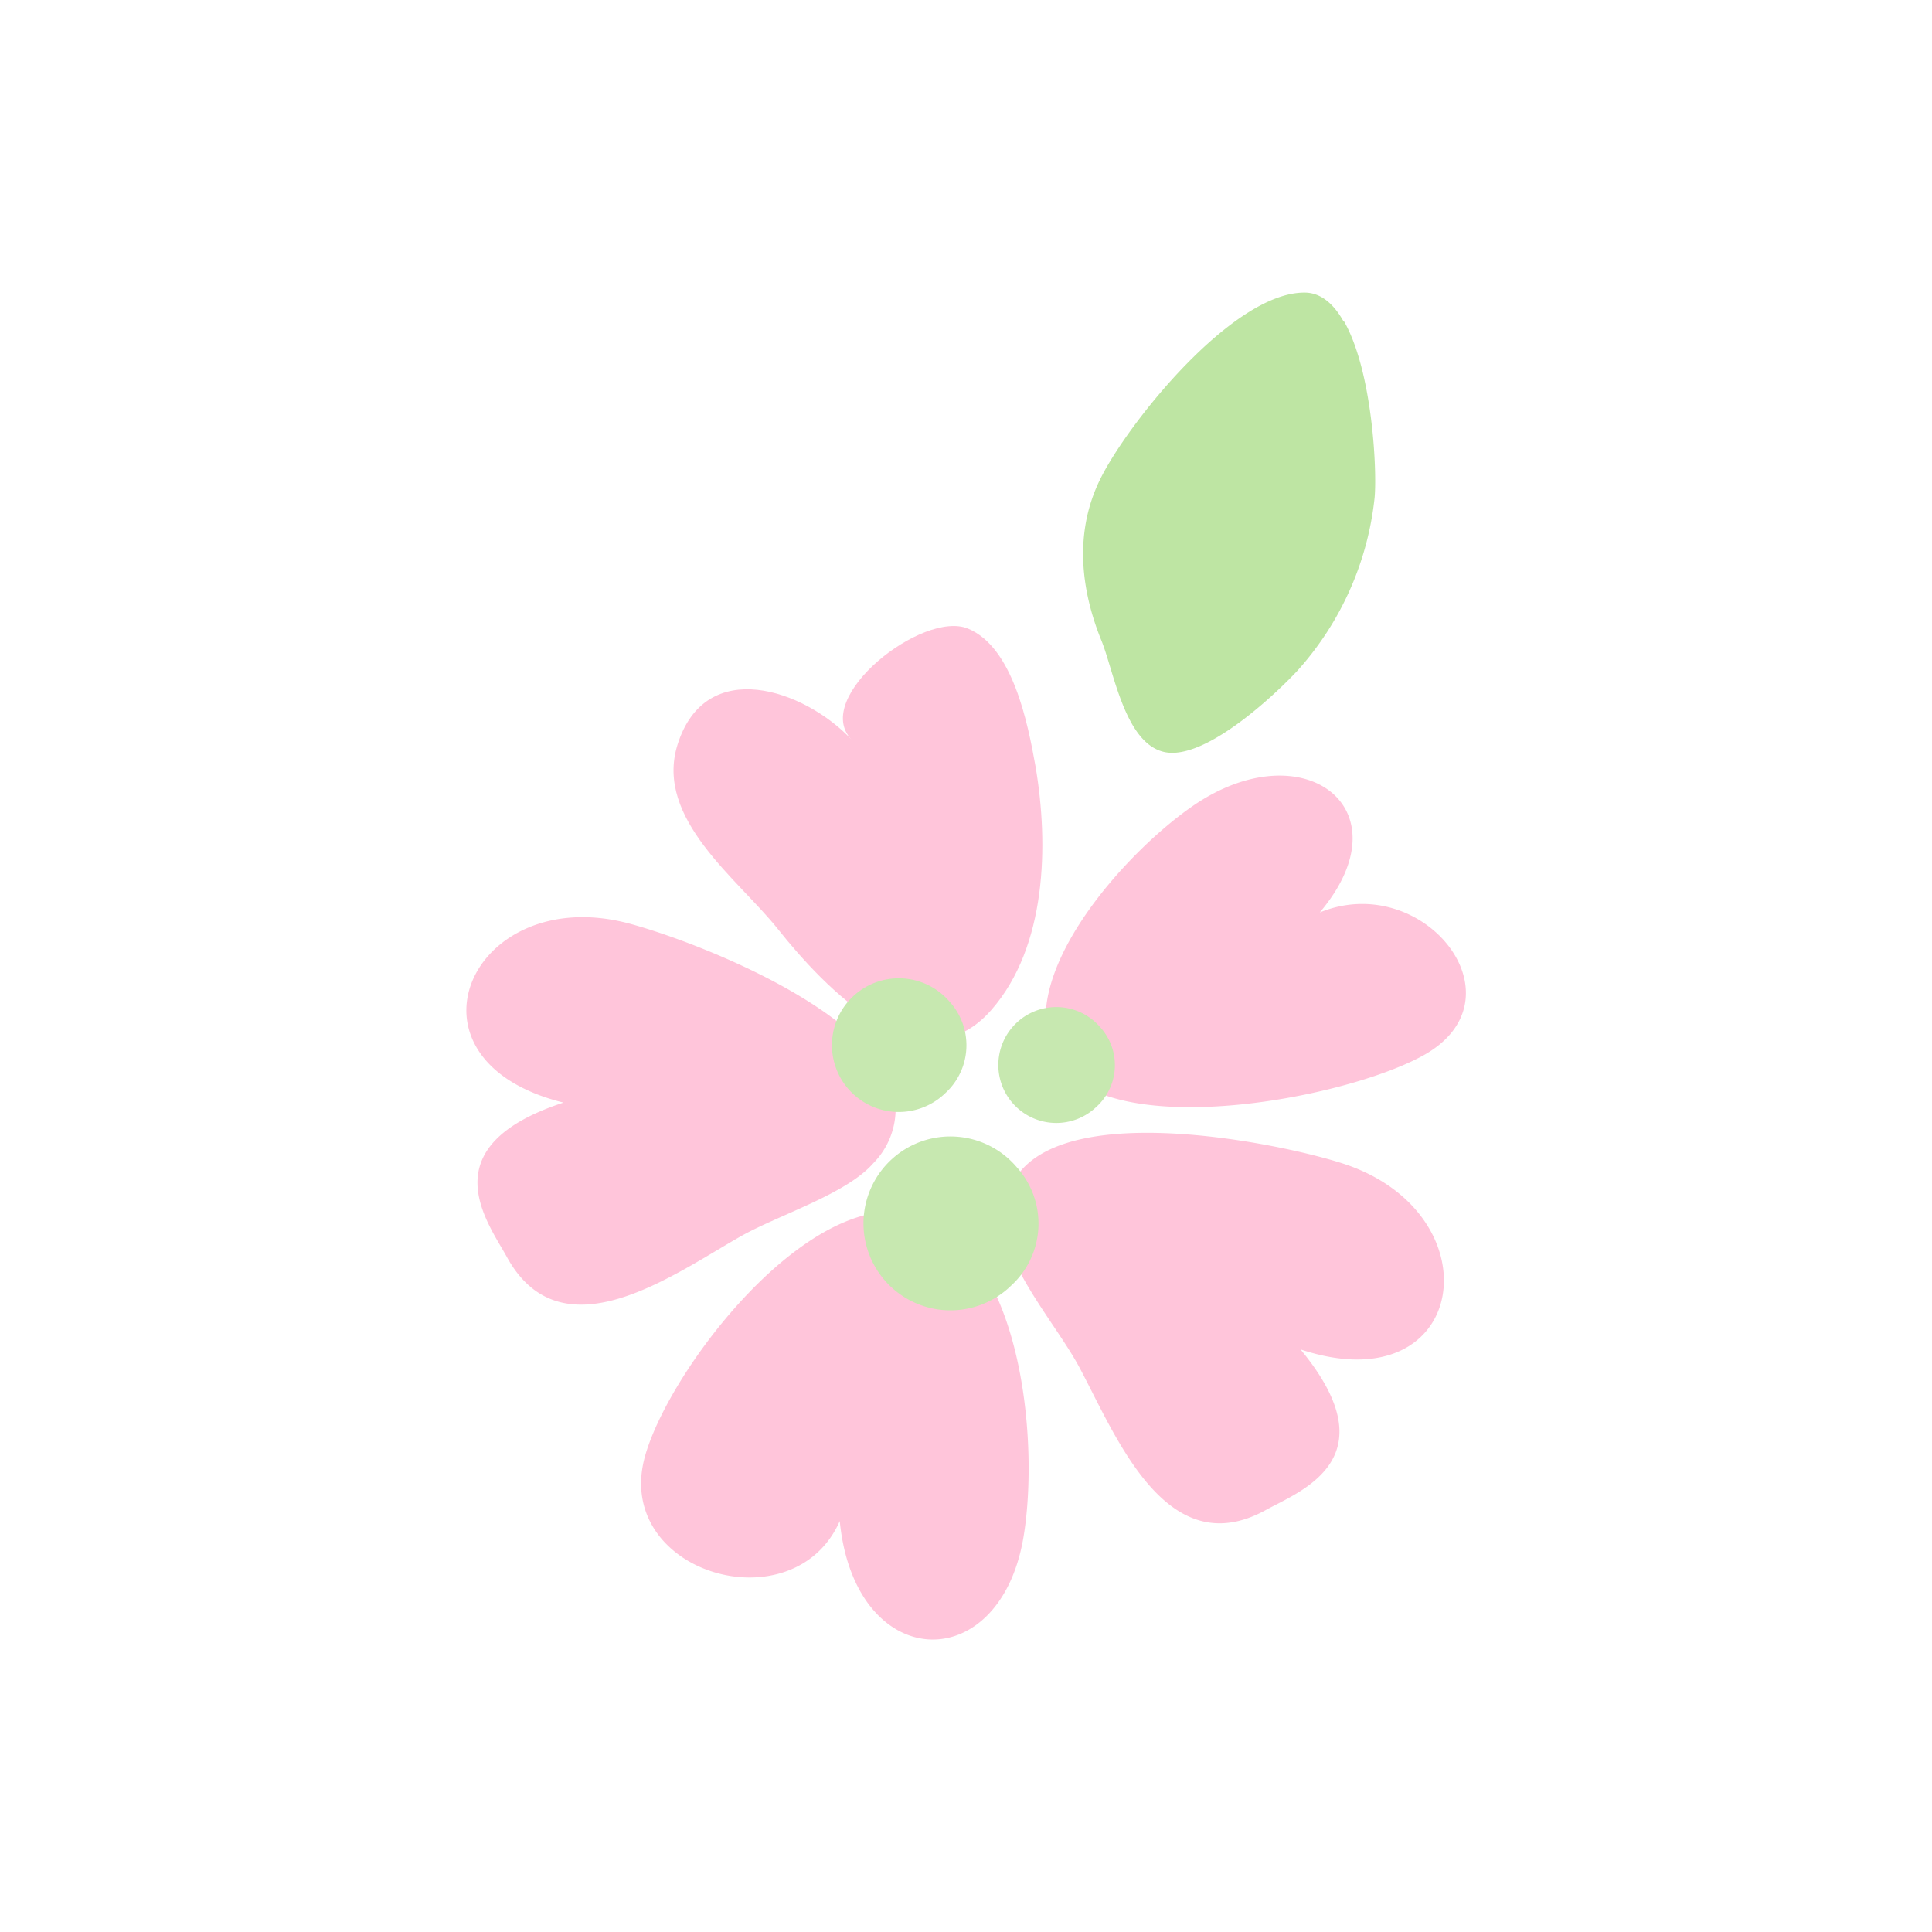 <svg id="Layer_1" data-name="Layer 1" xmlns="http://www.w3.org/2000/svg" width="7.06cm" height="7.06cm" viewBox="0 0 200 200"><defs><style>.cls-1{fill:#ffc5da;}.cls-1,.cls-2,.cls-3{fill-rule:evenodd;}.cls-2{fill:#c7e8b0;}.cls-3{fill:#bee5a3;}</style></defs><title>flower3-4</title><path class="cls-1" d="M91,125.49a9.06,9.06,0,0,1,5.45.9c9.62,4.91,11.07,23.65,9.48,32.85-2.53,14.56-17.45,13.94-19-1.78-4.8,10.88-23.53,5.36-20.16-6.71,2.26-8.08,14-23.93,24.25-25.25"/><path class="cls-1" d="M102.62,104.55c-7.25,8.3-17.29-2.34-22.09-8.37C76.41,91,67.75,84.77,70.13,77.11c2.9-9.3,13.16-5.71,18-.57-4.12-4.36,7.41-13.4,12.07-11.47s6.19,9.76,7,14.28c1.38,8.14,1.14,18.66-4.57,25.19"/><path class="cls-1" d="M112.62,112.63a7.82,7.82,0,0,1-3.54-3.4c-4-8.12,7.13-20.76,14.36-25.77,11.43-7.92,22.3.22,13.18,11,10.74-4.41,21.28,8.83,10.82,14.74-7,3.94-26.22,7.92-34.83,3.42"/><path class="cls-1" d="M105.37,121.59c5.61-7.66,27.17-3.22,33.56-1.17,16,5.12,13.17,25.07-4.3,19.27,9.37,11.34-.06,14.67-3.6,16.63-10.36,5.72-15.58-7.85-19.33-14.84-2.13-3.95-6.88-9.48-7.53-13.67a8,8,0,0,1,1.2-6.21"/><path class="cls-1" d="M92.7,114.5C92.06,105,71.46,97.26,65,95.57c-16.25-4.22-24.54,14.15-6.67,18.57-14,4.59-7.79,12.44-5.85,16,5.71,10.38,17.36,1.7,24.26-2.19,3.91-2.2,10.88-4.34,13.67-7.54a8,8,0,0,0,2.3-5.89"/><path class="cls-2" d="M105.23,120.8a9,9,0,1,0-.54,12.27,8.7,8.7,0,0,0,.54-12.27"/><path class="cls-2" d="M113.89,106.33a6,6,0,1,0-.37,8.23,5.83,5.83,0,0,0,.37-8.23"/><path class="cls-2" d="M98.29,103.68a6.92,6.92,0,1,0-.42,9.47,6.71,6.71,0,0,0,.42-9.47"/><path class="cls-3" d="M139.11,33.22c2.95,5.11,3.45,15.37,3.19,18.29a31.76,31.76,0,0,1-8,17.93c-2.63,2.81-9.67,9.3-13.76,8.41s-5.23-8.35-6.51-11.51c-2.22-5.45-2.81-11.38-.1-16.81,2.87-5.77,13.7-19.29,21.13-19.24,1.67,0,3,1.17,4,2.94"/></svg>